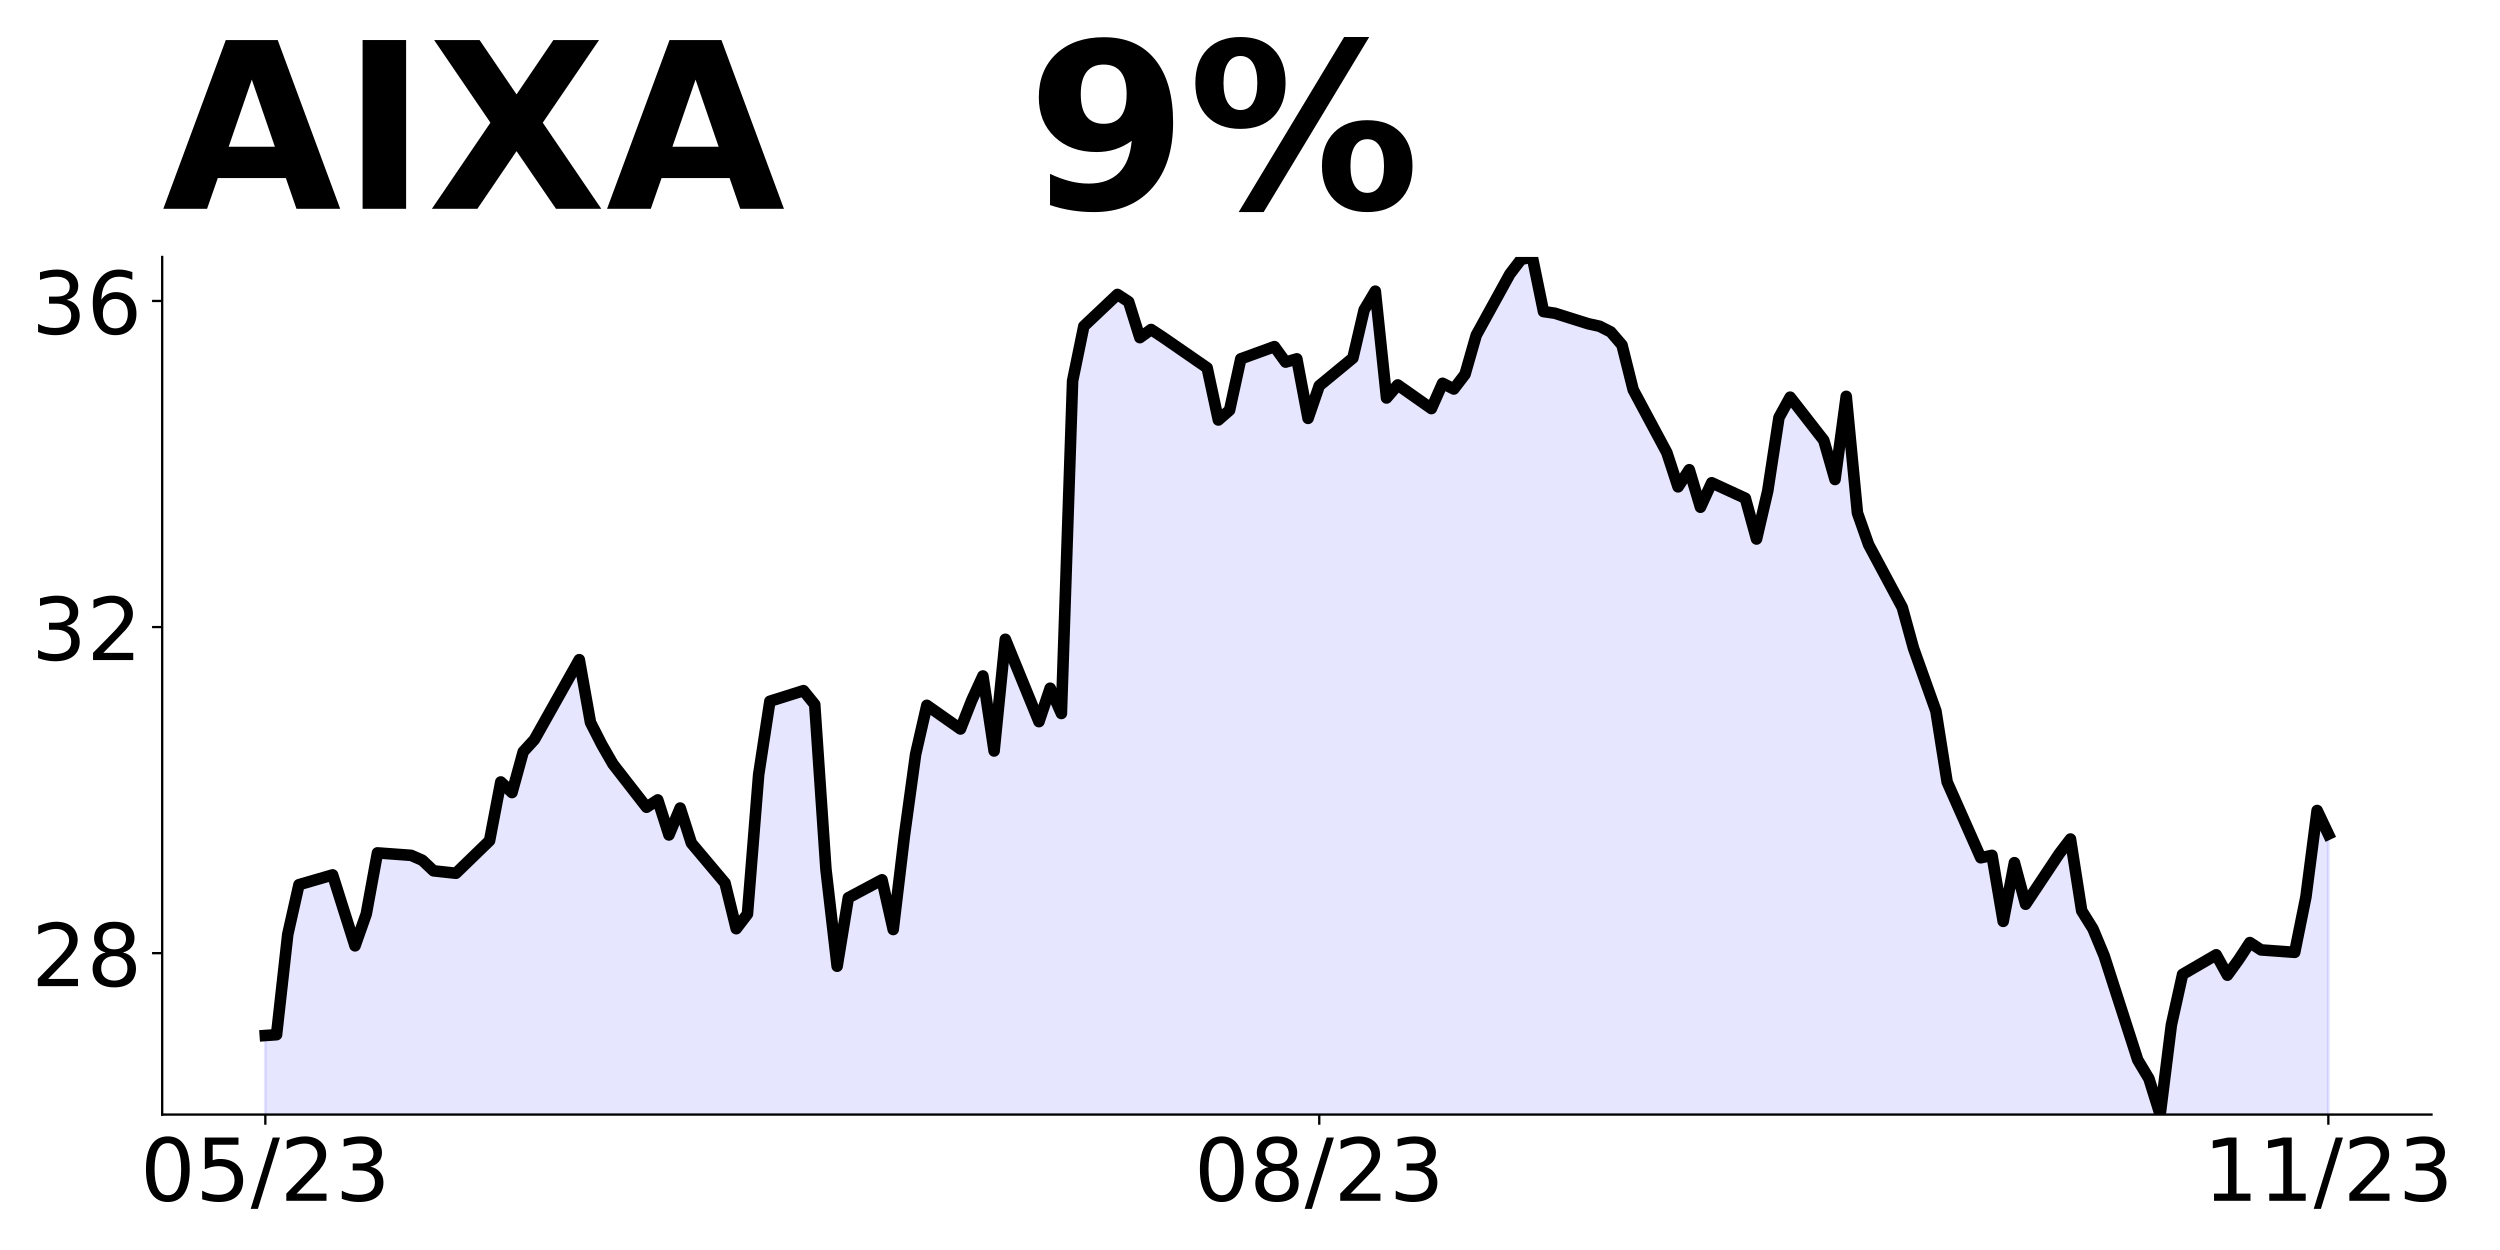<?xml version="1.0" encoding="utf-8" standalone="no"?>
<!DOCTYPE svg PUBLIC "-//W3C//DTD SVG 1.1//EN"
  "http://www.w3.org/Graphics/SVG/1.1/DTD/svg11.dtd">
<!-- Created with matplotlib (https://matplotlib.org/) -->
<svg height="432pt" version="1.1" viewBox="0 0 864 432" width="864pt" xmlns="http://www.w3.org/2000/svg" xmlns:xlink="http://www.w3.org/1999/xlink">
 <defs>
  <style type="text/css">
*{stroke-linecap:butt;stroke-linejoin:round;}
  </style>
 </defs>
 <g id="figure_1">
  <g id="patch_1">
   <path d="M 0 432 
L 864 432 
L 864 0 
L 0 0 
z
" style="fill:none;"/>
  </g>
  <g id="axes_1">
   <g id="patch_2">
    <path d="M 56.05 385.2 
L 840.324 385.2 
L 840.324 88.8 
L 56.05 88.8 
z
" style="fill:none;"/>
   </g>
   <g id="PolyCollection_1">
    <path clip-path="url(#pd0581f0004)" d="M 91.699 1118.311 
L 91.699 357.87 
L 95.574 357.592 
L 99.449 322.933 
L 103.323 305.747 
L 114.948 302.366 
L 122.698 326.878 
L 126.573 315.89 
L 130.448 294.759 
L 142.072 295.604 
L 145.947 297.294 
L 149.822 300.957 
L 157.572 301.802 
L 169.196 290.532 
L 173.071 270.246 
L 176.946 273.909 
L 180.821 259.822 
L 184.696 255.595 
L 200.195 227.984 
L 204.07 249.679 
L 207.945 257.286 
L 211.82 264.048 
L 223.444 278.981 
L 227.319 276.445 
L 231.194 288.56 
L 235.069 279.262 
L 238.944 291.378 
L 250.569 305.183 
L 254.443 320.961 
L 258.318 315.89 
L 262.193 267.711 
L 266.068 242.353 
L 277.693 238.691 
L 281.567 243.48 
L 285.442 300.394 
L 289.317 333.922 
L 293.192 310.255 
L 304.817 304.056 
L 308.692 321.243 
L 312.566 288.842 
L 316.441 260.667 
L 320.316 243.762 
L 331.941 251.933 
L 335.816 242.071 
L 339.691 233.619 
L 343.565 259.54 
L 347.44 220.94 
L 359.065 249.397 
L 362.94 237.845 
L 366.815 246.579 
L 370.69 131.626 
L 374.564 112.749 
L 386.189 101.76 
L 390.064 104.296 
L 393.939 116.693 
L 397.814 113.876 
L 401.688 116.411 
L 417.188 127.118 
L 421.063 145.15 
L 424.938 141.769 
L 428.813 124.019 
L 440.437 119.792 
L 444.312 125.146 
L 448.187 124.019 
L 452.062 144.586 
L 455.937 133.316 
L 467.561 123.737 
L 471.436 107.114 
L 475.311 100.634 
L 479.186 137.543 
L 483.061 133.035 
L 494.685 141.205 
L 498.56 132.471 
L 502.435 134.443 
L 506.31 129.372 
L 510.185 115.848 
L 521.809 94.717 
L 525.684 89.645 
L 529.559 88.8 
L 533.434 107.677 
L 537.309 108.241 
L 548.934 111.903 
L 552.808 112.749 
L 556.683 114.721 
L 560.558 119.229 
L 564.433 134.725 
L 576.058 156.42 
L 579.933 168.253 
L 583.807 162.337 
L 587.682 175.297 
L 591.557 166.844 
L 603.182 172.198 
L 607.057 186.285 
L 610.932 169.662 
L 614.806 144.305 
L 618.681 137.261 
L 630.306 152.194 
L 634.181 165.717 
L 638.056 136.979 
L 641.93 177.269 
L 645.805 188.257 
L 657.43 209.952 
L 661.305 224.04 
L 665.18 235.028 
L 669.055 245.734 
L 672.929 270.246 
L 684.554 296.449 
L 688.429 295.604 
L 692.304 318.426 
L 696.179 298.14 
L 700.054 312.509 
L 711.678 295.04 
L 715.553 289.969 
L 719.428 314.763 
L 723.303 320.961 
L 727.178 330.259 
L 738.802 366.323 
L 742.677 372.803 
L 746.552 385.2 
L 750.427 354.208 
L 754.302 336.739 
L 765.926 329.977 
L 769.801 337.021 
L 773.676 331.668 
L 777.551 325.751 
L 781.426 328.287 
L 793.05 329.132 
L 796.925 309.973 
L 800.8 280.108 
L 804.675 288.278 
L 804.675 1118.311 
L 804.675 1118.311 
L 800.8 1118.311 
L 796.925 1118.311 
L 793.05 1118.311 
L 781.426 1118.311 
L 777.551 1118.311 
L 773.676 1118.311 
L 769.801 1118.311 
L 765.926 1118.311 
L 754.302 1118.311 
L 750.427 1118.311 
L 746.552 1118.311 
L 742.677 1118.311 
L 738.802 1118.311 
L 727.178 1118.311 
L 723.303 1118.311 
L 719.428 1118.311 
L 715.553 1118.311 
L 711.678 1118.311 
L 700.054 1118.311 
L 696.179 1118.311 
L 692.304 1118.311 
L 688.429 1118.311 
L 684.554 1118.311 
L 672.929 1118.311 
L 669.055 1118.311 
L 665.18 1118.311 
L 661.305 1118.311 
L 657.43 1118.311 
L 645.805 1118.311 
L 641.93 1118.311 
L 638.056 1118.311 
L 634.181 1118.311 
L 630.306 1118.311 
L 618.681 1118.311 
L 614.806 1118.311 
L 610.932 1118.311 
L 607.057 1118.311 
L 603.182 1118.311 
L 591.557 1118.311 
L 587.682 1118.311 
L 583.807 1118.311 
L 579.933 1118.311 
L 576.058 1118.311 
L 564.433 1118.311 
L 560.558 1118.311 
L 556.683 1118.311 
L 552.808 1118.311 
L 548.934 1118.311 
L 537.309 1118.311 
L 533.434 1118.311 
L 529.559 1118.311 
L 525.684 1118.311 
L 521.809 1118.311 
L 510.185 1118.311 
L 506.31 1118.311 
L 502.435 1118.311 
L 498.56 1118.311 
L 494.685 1118.311 
L 483.061 1118.311 
L 479.186 1118.311 
L 475.311 1118.311 
L 471.436 1118.311 
L 467.561 1118.311 
L 455.937 1118.311 
L 452.062 1118.311 
L 448.187 1118.311 
L 444.312 1118.311 
L 440.437 1118.311 
L 428.813 1118.311 
L 424.938 1118.311 
L 421.063 1118.311 
L 417.188 1118.311 
L 401.688 1118.311 
L 397.814 1118.311 
L 393.939 1118.311 
L 390.064 1118.311 
L 386.189 1118.311 
L 374.564 1118.311 
L 370.69 1118.311 
L 366.815 1118.311 
L 362.94 1118.311 
L 359.065 1118.311 
L 347.44 1118.311 
L 343.565 1118.311 
L 339.691 1118.311 
L 335.816 1118.311 
L 331.941 1118.311 
L 320.316 1118.311 
L 316.441 1118.311 
L 312.566 1118.311 
L 308.692 1118.311 
L 304.817 1118.311 
L 293.192 1118.311 
L 289.317 1118.311 
L 285.442 1118.311 
L 281.567 1118.311 
L 277.693 1118.311 
L 266.068 1118.311 
L 262.193 1118.311 
L 258.318 1118.311 
L 254.443 1118.311 
L 250.569 1118.311 
L 238.944 1118.311 
L 235.069 1118.311 
L 231.194 1118.311 
L 227.319 1118.311 
L 223.444 1118.311 
L 211.82 1118.311 
L 207.945 1118.311 
L 204.07 1118.311 
L 200.195 1118.311 
L 184.696 1118.311 
L 180.821 1118.311 
L 176.946 1118.311 
L 173.071 1118.311 
L 169.196 1118.311 
L 157.572 1118.311 
L 149.822 1118.311 
L 145.947 1118.311 
L 142.072 1118.311 
L 130.448 1118.311 
L 126.573 1118.311 
L 122.698 1118.311 
L 114.948 1118.311 
L 103.323 1118.311 
L 99.449 1118.311 
L 95.574 1118.311 
L 91.699 1118.311 
z
" style="fill:#0000ff;fill-opacity:0.1;stroke:#0000ff;stroke-opacity:0.1;"/>
   </g>
   <g id="matplotlib.axis_1">
    <g id="xtick_1">
     <g id="line2d_1">
      <defs>
       <path d="M 0 0 
L 0 3.5 
" id="mb957562f8c" style="stroke:#000000;stroke-width:0.8;"/>
      </defs>
      <g>
       <use style="stroke:#000000;stroke-width:0.8;" x="91.699" xlink:href="#mb957562f8c" y="385.2"/>
      </g>
     </g>
     <g id="text_1">
      <!-- 05/23 -->
      <defs>
       <path d="M 31.781 66.406 
Q 24.172 66.406 20.328 58.906 
Q 16.5 51.422 16.5 36.375 
Q 16.5 21.391 20.328 13.891 
Q 24.172 6.391 31.781 6.391 
Q 39.453 6.391 43.281 13.891 
Q 47.125 21.391 47.125 36.375 
Q 47.125 51.422 43.281 58.906 
Q 39.453 66.406 31.781 66.406 
z
M 31.781 74.219 
Q 44.047 74.219 50.516 64.516 
Q 56.984 54.828 56.984 36.375 
Q 56.984 17.969 50.516 8.266 
Q 44.047 -1.422 31.781 -1.422 
Q 19.531 -1.422 13.062 8.266 
Q 6.594 17.969 6.594 36.375 
Q 6.594 54.828 13.062 64.516 
Q 19.531 74.219 31.781 74.219 
z
" id="DejaVuSans-48"/>
       <path d="M 10.797 72.906 
L 49.516 72.906 
L 49.516 64.594 
L 19.828 64.594 
L 19.828 46.734 
Q 21.969 47.469 24.109 47.828 
Q 26.266 48.188 28.422 48.188 
Q 40.625 48.188 47.75 41.5 
Q 54.891 34.812 54.891 23.391 
Q 54.891 11.625 47.562 5.094 
Q 40.234 -1.422 26.906 -1.422 
Q 22.312 -1.422 17.547 -0.641 
Q 12.797 0.141 7.719 1.703 
L 7.719 11.625 
Q 12.109 9.234 16.797 8.062 
Q 21.484 6.891 26.703 6.891 
Q 35.156 6.891 40.078 11.328 
Q 45.016 15.766 45.016 23.391 
Q 45.016 31 40.078 35.438 
Q 35.156 39.891 26.703 39.891 
Q 22.75 39.891 18.812 39.016 
Q 14.891 38.141 10.797 36.281 
z
" id="DejaVuSans-53"/>
       <path d="M 25.391 72.906 
L 33.688 72.906 
L 8.297 -9.281 
L 0 -9.281 
z
" id="DejaVuSans-47"/>
       <path d="M 19.188 8.297 
L 53.609 8.297 
L 53.609 0 
L 7.328 0 
L 7.328 8.297 
Q 12.938 14.109 22.625 23.891 
Q 32.328 33.688 34.812 36.531 
Q 39.547 41.844 41.422 45.531 
Q 43.312 49.219 43.312 52.781 
Q 43.312 58.594 39.234 62.25 
Q 35.156 65.922 28.609 65.922 
Q 23.969 65.922 18.812 64.312 
Q 13.672 62.703 7.812 59.422 
L 7.812 69.391 
Q 13.766 71.781 18.938 73 
Q 24.125 74.219 28.422 74.219 
Q 39.75 74.219 46.484 68.547 
Q 53.219 62.891 53.219 53.422 
Q 53.219 48.922 51.531 44.891 
Q 49.859 40.875 45.406 35.406 
Q 44.188 33.984 37.641 27.219 
Q 31.109 20.453 19.188 8.297 
z
" id="DejaVuSans-50"/>
       <path d="M 40.578 39.312 
Q 47.656 37.797 51.625 33 
Q 55.609 28.219 55.609 21.188 
Q 55.609 10.406 48.188 4.484 
Q 40.766 -1.422 27.094 -1.422 
Q 22.516 -1.422 17.656 -0.516 
Q 12.797 0.391 7.625 2.203 
L 7.625 11.719 
Q 11.719 9.328 16.594 8.109 
Q 21.484 6.891 26.812 6.891 
Q 36.078 6.891 40.938 10.547 
Q 45.797 14.203 45.797 21.188 
Q 45.797 27.641 41.281 31.266 
Q 36.766 34.906 28.719 34.906 
L 20.219 34.906 
L 20.219 43.016 
L 29.109 43.016 
Q 36.375 43.016 40.234 45.922 
Q 44.094 48.828 44.094 54.297 
Q 44.094 59.906 40.109 62.906 
Q 36.141 65.922 28.719 65.922 
Q 24.656 65.922 20.016 65.031 
Q 15.375 64.156 9.812 62.312 
L 9.812 71.094 
Q 15.438 72.656 20.344 73.438 
Q 25.25 74.219 29.594 74.219 
Q 40.828 74.219 47.359 69.109 
Q 53.906 64.016 53.906 55.328 
Q 53.906 49.266 50.438 45.094 
Q 46.969 40.922 40.578 39.312 
z
" id="DejaVuSans-51"/>
      </defs>
      <g transform="translate(48.471 414.995)scale(0.3 -0.3)">
       <use xlink:href="#DejaVuSans-48"/>
       <use x="63.623" xlink:href="#DejaVuSans-53"/>
       <use x="127.246" xlink:href="#DejaVuSans-47"/>
       <use x="160.938" xlink:href="#DejaVuSans-50"/>
       <use x="224.561" xlink:href="#DejaVuSans-51"/>
      </g>
     </g>
    </g>
    <g id="xtick_2">
     <g id="line2d_2">
      <g>
       <use style="stroke:#000000;stroke-width:0.8;" x="455.937" xlink:href="#mb957562f8c" y="385.2"/>
      </g>
     </g>
     <g id="text_2">
      <!-- 08/23 -->
      <defs>
       <path d="M 31.781 34.625 
Q 24.75 34.625 20.719 30.859 
Q 16.703 27.094 16.703 20.516 
Q 16.703 13.922 20.719 10.156 
Q 24.75 6.391 31.781 6.391 
Q 38.812 6.391 42.859 10.172 
Q 46.922 13.969 46.922 20.516 
Q 46.922 27.094 42.891 30.859 
Q 38.875 34.625 31.781 34.625 
z
M 21.922 38.812 
Q 15.578 40.375 12.031 44.719 
Q 8.5 49.078 8.5 55.328 
Q 8.5 64.062 14.719 69.141 
Q 20.953 74.219 31.781 74.219 
Q 42.672 74.219 48.875 69.141 
Q 55.078 64.062 55.078 55.328 
Q 55.078 49.078 51.531 44.719 
Q 48 40.375 41.703 38.812 
Q 48.828 37.156 52.797 32.312 
Q 56.781 27.484 56.781 20.516 
Q 56.781 9.906 50.312 4.234 
Q 43.844 -1.422 31.781 -1.422 
Q 19.734 -1.422 13.25 4.234 
Q 6.781 9.906 6.781 20.516 
Q 6.781 27.484 10.781 32.312 
Q 14.797 37.156 21.922 38.812 
z
M 18.312 54.391 
Q 18.312 48.734 21.844 45.562 
Q 25.391 42.391 31.781 42.391 
Q 38.141 42.391 41.719 45.562 
Q 45.312 48.734 45.312 54.391 
Q 45.312 60.062 41.719 63.234 
Q 38.141 66.406 31.781 66.406 
Q 25.391 66.406 21.844 63.234 
Q 18.312 60.062 18.312 54.391 
z
" id="DejaVuSans-56"/>
      </defs>
      <g transform="translate(412.709 414.995)scale(0.3 -0.3)">
       <use xlink:href="#DejaVuSans-48"/>
       <use x="63.623" xlink:href="#DejaVuSans-56"/>
       <use x="127.246" xlink:href="#DejaVuSans-47"/>
       <use x="160.938" xlink:href="#DejaVuSans-50"/>
       <use x="224.561" xlink:href="#DejaVuSans-51"/>
      </g>
     </g>
    </g>
    <g id="xtick_3">
     <g id="line2d_3">
      <g>
       <use style="stroke:#000000;stroke-width:0.8;" x="804.675" xlink:href="#mb957562f8c" y="385.2"/>
      </g>
     </g>
     <g id="text_3">
      <!-- 11/23 -->
      <defs>
       <path d="M 12.406 8.297 
L 28.516 8.297 
L 28.516 63.922 
L 10.984 60.406 
L 10.984 69.391 
L 28.422 72.906 
L 38.281 72.906 
L 38.281 8.297 
L 54.391 8.297 
L 54.391 0 
L 12.406 0 
z
" id="DejaVuSans-49"/>
      </defs>
      <g transform="translate(761.447 414.995)scale(0.3 -0.3)">
       <use xlink:href="#DejaVuSans-49"/>
       <use x="63.623" xlink:href="#DejaVuSans-49"/>
       <use x="127.246" xlink:href="#DejaVuSans-47"/>
       <use x="160.938" xlink:href="#DejaVuSans-50"/>
       <use x="224.561" xlink:href="#DejaVuSans-51"/>
      </g>
     </g>
    </g>
   </g>
   <g id="matplotlib.axis_2">
    <g id="ytick_1">
     <g id="line2d_4">
      <defs>
       <path d="M 0 0 
L -3.5 0 
" id="m4d792c3b89" style="stroke:#000000;stroke-width:0.8;"/>
      </defs>
      <g>
       <use style="stroke:#000000;stroke-width:0.8;" x="56.05" xlink:href="#m4d792c3b89" y="329.414"/>
      </g>
     </g>
     <g id="text_4">
      <!-- 28 -->
      <g transform="translate(10.875 340.811)scale(0.3 -0.3)">
       <use xlink:href="#DejaVuSans-50"/>
       <use x="63.623" xlink:href="#DejaVuSans-56"/>
      </g>
     </g>
    </g>
    <g id="ytick_2">
     <g id="line2d_5">
      <g>
       <use style="stroke:#000000;stroke-width:0.8;" x="56.05" xlink:href="#m4d792c3b89" y="216.714"/>
      </g>
     </g>
     <g id="text_5">
      <!-- 32 -->
      <g transform="translate(10.875 228.112)scale(0.3 -0.3)">
       <use xlink:href="#DejaVuSans-51"/>
       <use x="63.623" xlink:href="#DejaVuSans-50"/>
      </g>
     </g>
    </g>
    <g id="ytick_3">
     <g id="line2d_6">
      <g>
       <use style="stroke:#000000;stroke-width:0.8;" x="56.05" xlink:href="#m4d792c3b89" y="104.014"/>
      </g>
     </g>
     <g id="text_6">
      <!-- 36 -->
      <defs>
       <path d="M 33.016 40.375 
Q 26.375 40.375 22.484 35.828 
Q 18.609 31.297 18.609 23.391 
Q 18.609 15.531 22.484 10.953 
Q 26.375 6.391 33.016 6.391 
Q 39.656 6.391 43.531 10.953 
Q 47.406 15.531 47.406 23.391 
Q 47.406 31.297 43.531 35.828 
Q 39.656 40.375 33.016 40.375 
z
M 52.594 71.297 
L 52.594 62.312 
Q 48.875 64.062 45.094 64.984 
Q 41.312 65.922 37.594 65.922 
Q 27.828 65.922 22.672 59.328 
Q 17.531 52.734 16.797 39.406 
Q 19.672 43.656 24.016 45.922 
Q 28.375 48.188 33.594 48.188 
Q 44.578 48.188 50.953 41.516 
Q 57.328 34.859 57.328 23.391 
Q 57.328 12.156 50.688 5.359 
Q 44.047 -1.422 33.016 -1.422 
Q 20.359 -1.422 13.672 8.266 
Q 6.984 17.969 6.984 36.375 
Q 6.984 53.656 15.188 63.938 
Q 23.391 74.219 37.203 74.219 
Q 40.922 74.219 44.703 73.484 
Q 48.484 72.75 52.594 71.297 
z
" id="DejaVuSans-54"/>
      </defs>
      <g transform="translate(10.875 115.412)scale(0.3 -0.3)">
       <use xlink:href="#DejaVuSans-51"/>
       <use x="63.623" xlink:href="#DejaVuSans-54"/>
      </g>
     </g>
    </g>
   </g>
   <g id="line2d_7">
    <path clip-path="url(#pd0581f0004)" d="M 91.699 357.87 
L 95.574 357.592 
L 99.449 322.933 
L 103.323 305.747 
L 114.948 302.366 
L 122.698 326.878 
L 126.573 315.89 
L 130.448 294.759 
L 142.072 295.604 
L 145.947 297.294 
L 149.822 300.957 
L 157.572 301.802 
L 169.196 290.532 
L 173.071 270.246 
L 176.946 273.909 
L 180.821 259.822 
L 184.696 255.595 
L 200.195 227.984 
L 204.07 249.679 
L 207.945 257.286 
L 211.82 264.048 
L 223.444 278.981 
L 227.319 276.445 
L 231.194 288.56 
L 235.069 279.262 
L 238.944 291.378 
L 250.569 305.183 
L 254.443 320.961 
L 258.318 315.89 
L 262.193 267.711 
L 266.068 242.353 
L 277.693 238.691 
L 281.567 243.48 
L 285.442 300.394 
L 289.317 333.922 
L 293.192 310.255 
L 304.817 304.056 
L 308.692 321.243 
L 312.566 288.842 
L 316.441 260.667 
L 320.316 243.762 
L 331.941 251.933 
L 335.816 242.071 
L 339.691 233.619 
L 343.565 259.54 
L 347.44 220.94 
L 359.065 249.397 
L 362.94 237.845 
L 366.815 246.579 
L 370.69 131.626 
L 374.564 112.749 
L 386.189 101.76 
L 390.064 104.296 
L 393.939 116.693 
L 397.814 113.876 
L 401.688 116.411 
L 417.188 127.118 
L 421.063 145.15 
L 424.938 141.769 
L 428.813 124.019 
L 440.437 119.792 
L 444.312 125.146 
L 448.187 124.019 
L 452.062 144.586 
L 455.937 133.316 
L 467.561 123.737 
L 471.436 107.114 
L 475.311 100.634 
L 479.186 137.543 
L 483.061 133.035 
L 494.685 141.205 
L 498.56 132.471 
L 502.435 134.443 
L 506.31 129.372 
L 510.185 115.848 
L 521.809 94.717 
L 525.684 89.645 
L 529.559 88.8 
L 533.434 107.677 
L 537.309 108.241 
L 548.934 111.903 
L 552.808 112.749 
L 556.683 114.721 
L 560.558 119.229 
L 564.433 134.725 
L 576.058 156.42 
L 579.933 168.253 
L 583.807 162.337 
L 587.682 175.297 
L 591.557 166.844 
L 603.182 172.198 
L 607.057 186.285 
L 610.932 169.662 
L 614.806 144.305 
L 618.681 137.261 
L 630.306 152.194 
L 634.181 165.717 
L 638.056 136.979 
L 641.93 177.269 
L 645.805 188.257 
L 657.43 209.952 
L 661.305 224.04 
L 669.055 245.734 
L 672.929 270.246 
L 684.554 296.449 
L 688.429 295.604 
L 692.304 318.426 
L 696.179 298.14 
L 700.054 312.509 
L 711.678 295.04 
L 715.553 289.969 
L 719.428 314.763 
L 723.303 320.961 
L 727.178 330.259 
L 738.802 366.323 
L 742.677 372.803 
L 746.552 385.2 
L 750.427 354.208 
L 754.302 336.739 
L 765.926 329.977 
L 769.801 337.021 
L 773.676 331.668 
L 777.551 325.751 
L 781.426 328.287 
L 793.05 329.132 
L 796.925 309.973 
L 800.8 280.108 
L 804.675 288.278 
L 804.675 288.278 
" style="fill:none;stroke:#000000;stroke-linecap:square;stroke-width:4;"/>
   </g>
   <g id="patch_3">
    <path d="M 56.05 385.2 
L 56.05 88.8 
" style="fill:none;stroke:#000000;stroke-linecap:square;stroke-linejoin:miter;stroke-width:0.8;"/>
   </g>
   <g id="patch_4">
    <path d="M 56.05 385.2 
L 840.324 385.2 
" style="fill:none;stroke:#000000;stroke-linecap:square;stroke-linejoin:miter;stroke-width:0.8;"/>
   </g>
   <g id="text_7">
    <!-- AIXA   9% -->
    <defs>
     <path d="M 53.422 13.281 
L 24.031 13.281 
L 19.391 0 
L 0.484 0 
L 27.484 72.906 
L 49.906 72.906 
L 76.906 0 
L 58.016 0 
z
M 28.719 26.812 
L 48.688 26.812 
L 38.719 55.812 
z
" id="DejaVuSans-Bold-65"/>
     <path d="M 9.188 72.906 
L 27.984 72.906 
L 27.984 0 
L 9.188 0 
z
" id="DejaVuSans-Bold-73"/>
     <path d="M 49.812 37.203 
L 75.094 0 
L 55.516 0 
L 38.484 24.906 
L 21.578 0 
L 1.906 0 
L 27.203 37.203 
L 2.875 72.906 
L 22.516 72.906 
L 38.484 49.422 
L 54.391 72.906 
L 74.125 72.906 
z
" id="DejaVuSans-Bold-88"/>
     <path id="DejaVuSans-Bold-32"/>
     <path d="M 10.016 1.609 
L 10.016 15.094 
Q 14.5 12.984 18.594 11.938 
Q 22.703 10.891 26.703 10.891 
Q 35.109 10.891 39.797 15.547 
Q 44.484 20.219 45.312 29.391 
Q 42 26.953 38.234 25.734 
Q 34.469 24.516 30.078 24.516 
Q 18.891 24.516 12.031 31.031 
Q 5.172 37.547 5.172 48.188 
Q 5.172 59.969 12.812 67.047 
Q 20.453 74.125 33.297 74.125 
Q 47.562 74.125 55.375 64.5 
Q 63.188 54.891 63.188 37.312 
Q 63.188 19.234 54.047 8.906 
Q 44.922 -1.422 29 -1.422 
Q 23.875 -1.422 19.188 -0.656 
Q 14.5 0.094 10.016 1.609 
z
M 33.203 36.719 
Q 38.141 36.719 40.625 39.906 
Q 43.109 43.109 43.109 49.516 
Q 43.109 55.859 40.625 59.078 
Q 38.141 62.312 33.203 62.312 
Q 28.266 62.312 25.781 59.078 
Q 23.297 55.859 23.297 49.516 
Q 23.297 43.109 25.781 39.906 
Q 28.266 36.719 33.203 36.719 
z
" id="DejaVuSans-Bold-57"/>
     <path d="M 77.484 30.078 
Q 74.031 30.078 72.125 27.078 
Q 70.219 24.078 70.219 18.5 
Q 70.219 12.891 72.094 9.891 
Q 73.969 6.891 77.484 6.891 
Q 81 6.891 82.859 9.891 
Q 84.719 12.891 84.719 18.5 
Q 84.719 24.078 82.828 27.078 
Q 80.953 30.078 77.484 30.078 
z
M 77.484 38.281 
Q 86.578 38.281 91.797 33 
Q 97.016 27.734 97.016 18.5 
Q 97.016 9.281 91.797 3.922 
Q 86.578 -1.422 77.484 -1.422 
Q 68.406 -1.422 63.156 3.922 
Q 57.906 9.281 57.906 18.5 
Q 57.906 27.688 63.156 32.984 
Q 68.406 38.281 77.484 38.281 
z
M 32.719 -1.422 
L 21.922 -1.422 
L 67.484 74.219 
L 78.328 74.219 
z
M 22.703 74.219 
Q 31.781 74.219 36.984 68.922 
Q 42.188 63.625 42.188 54.391 
Q 42.188 45.172 36.984 39.844 
Q 31.781 34.516 22.703 34.516 
Q 13.625 34.516 8.422 39.844 
Q 3.219 45.172 3.219 54.391 
Q 3.219 63.625 8.422 68.922 
Q 13.625 74.219 22.703 74.219 
z
M 22.703 66.016 
Q 19.188 66.016 17.281 62.984 
Q 15.375 59.969 15.375 54.391 
Q 15.375 48.781 17.281 45.719 
Q 19.188 42.672 22.703 42.672 
Q 26.219 42.672 28.094 45.719 
Q 29.984 48.781 29.984 54.391 
Q 29.984 59.969 28.078 62.984 
Q 26.172 66.016 22.703 66.016 
z
" id="DejaVuSans-Bold-37"/>
    </defs>
    <g transform="translate(56.05 72.162)scale(0.8 -0.8)">
     <use xlink:href="#DejaVuSans-Bold-65"/>
     <use x="77.393" xlink:href="#DejaVuSans-Bold-73"/>
     <use x="114.6" xlink:href="#DejaVuSans-Bold-88"/>
     <use x="191.699" xlink:href="#DejaVuSans-Bold-65"/>
     <use x="269.092" xlink:href="#DejaVuSans-Bold-32"/>
     <use x="303.906" xlink:href="#DejaVuSans-Bold-32"/>
     <use x="338.721" xlink:href="#DejaVuSans-Bold-32"/>
     <use x="373.535" xlink:href="#DejaVuSans-Bold-57"/>
     <use x="443.115" xlink:href="#DejaVuSans-Bold-37"/>
    </g>
   </g>
  </g>
 </g>
 <defs>
  <clipPath id="pd0581f0004">
   <rect height="296.4" width="784.274" x="56.05" y="88.8"/>
  </clipPath>
 </defs>
</svg>

